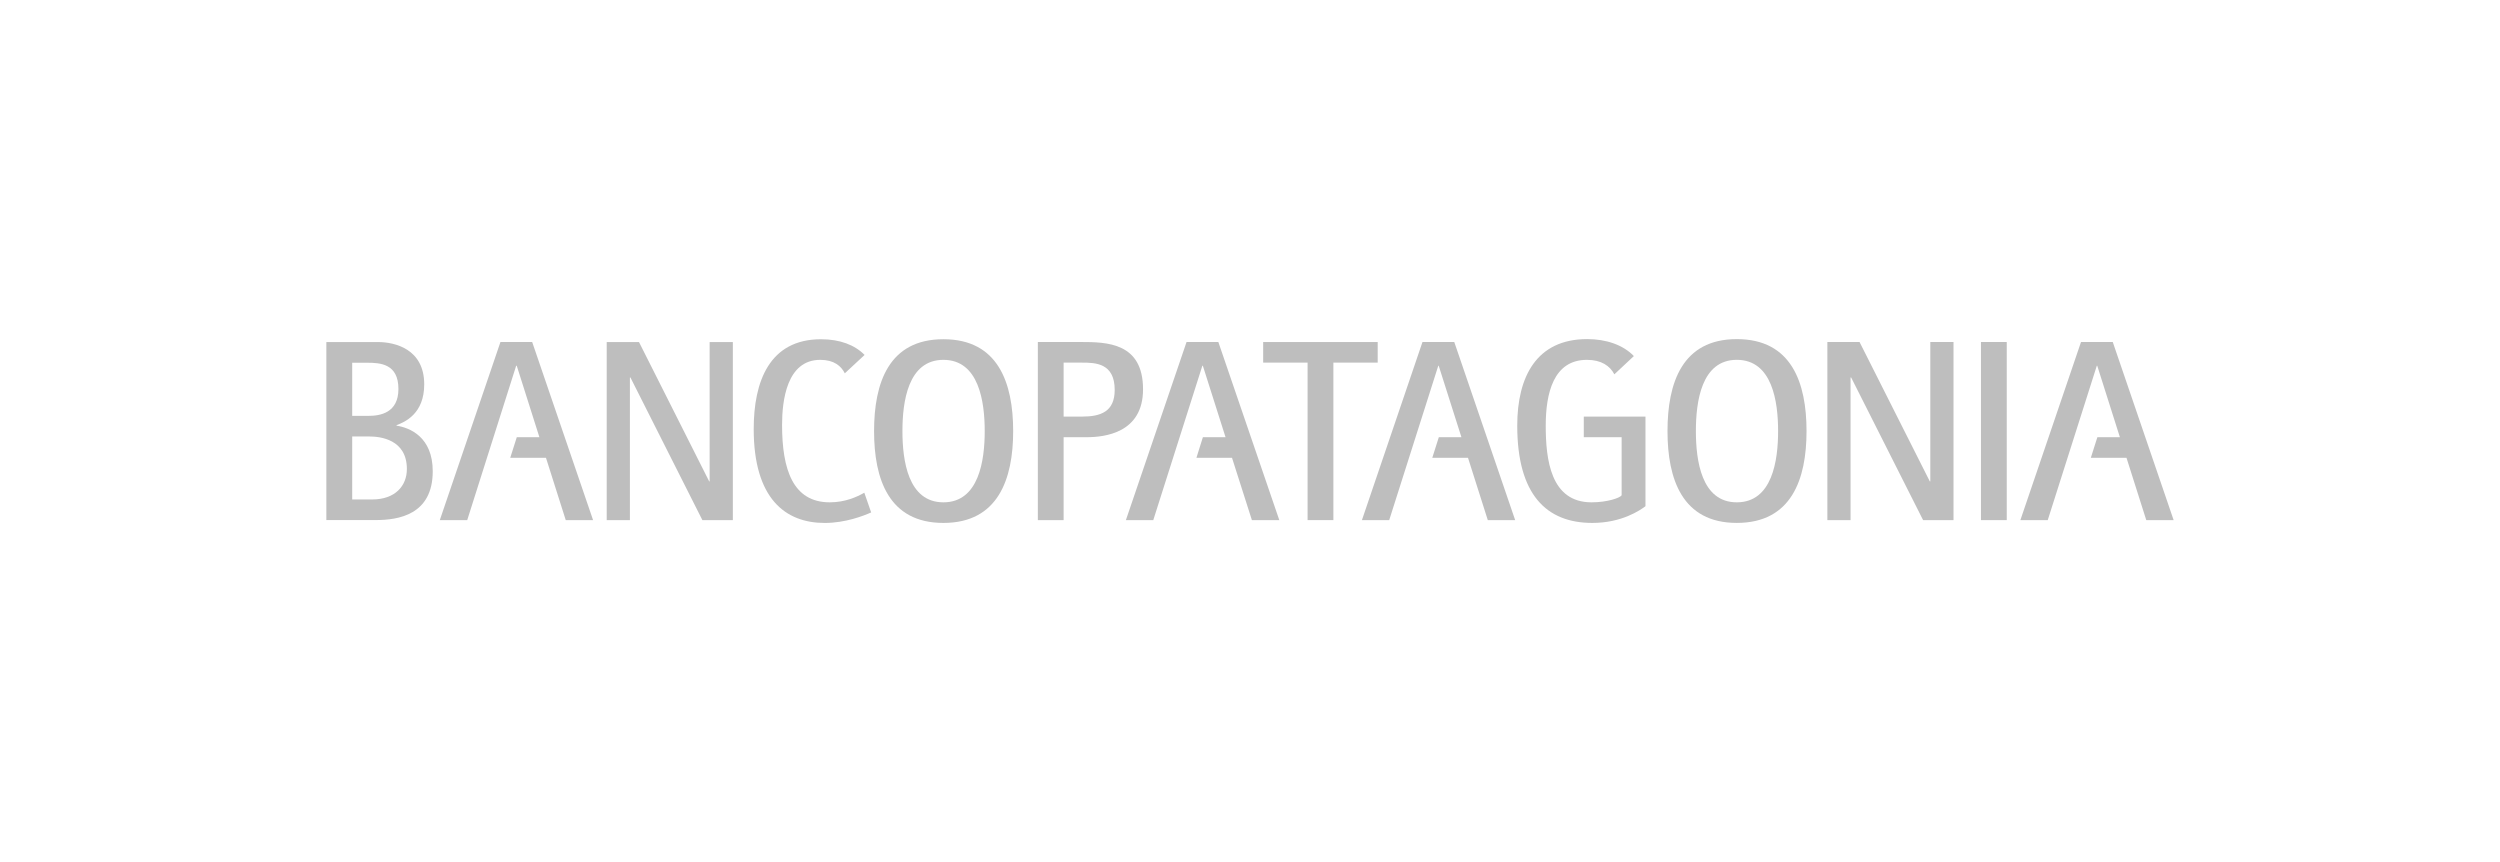 <svg width="116" height="40" viewBox="0 0 116 40" fill="none" xmlns="http://www.w3.org/2000/svg">
<path d="M16.342 23.175H17.265C18.344 23.175 18.879 22.538 18.879 21.762C18.879 20.386 17.638 20.253 17.144 20.253H16.342V23.175ZM16.342 19.296H17.099C17.646 19.296 18.487 19.154 18.487 18.049C18.487 16.877 17.646 16.831 17.026 16.831H16.342V19.296ZM15.143 15.871H17.529C18.33 15.871 19.684 16.195 19.684 17.835C19.684 19.201 18.786 19.582 18.4 19.727V19.751C19.015 19.844 20.079 20.276 20.079 21.866C20.079 23.893 18.476 24.131 17.434 24.131H15.143V15.871Z" fill="#BEBEBE"/>
<path d="M28.151 15.871H29.649L32.906 22.336H32.927V15.871H34.004V24.134H32.591L29.251 17.514H29.228V24.134H28.151V15.871Z" fill="#BEBEBE"/>
<path d="M40.104 22.861C39.762 23.058 39.211 23.308 38.501 23.308C36.792 23.308 36.288 21.787 36.288 19.716C36.288 18.591 36.504 16.697 38.06 16.697C38.701 16.697 39.031 16.984 39.199 17.322L40.117 16.469C39.667 16.011 38.981 15.741 38.096 15.741C35.691 15.741 34.972 17.716 34.972 19.906C34.972 23.139 36.443 24.265 38.266 24.265C39.228 24.265 40.072 23.933 40.422 23.777L40.104 22.861Z" fill="#BEBEBE"/>
<path d="M43.774 23.308C45.426 23.308 45.691 21.353 45.691 20.004C45.691 18.65 45.426 16.697 43.774 16.697C42.126 16.697 41.873 18.65 41.873 20.004C41.873 21.353 42.126 23.308 43.774 23.308ZM40.557 20.004C40.557 17.765 41.239 15.74 43.774 15.74C46.312 15.74 47.011 17.765 47.011 20.004C47.011 22.23 46.312 24.264 43.774 24.264C41.239 24.264 40.557 22.23 40.557 20.004Z" fill="#BEBEBE"/>
<path d="M27.519 24.134L24.693 15.869H23.221L20.407 24.134H21.679L23.95 16.971H23.977L25.028 20.286H23.979L23.675 21.242H25.333L26.251 24.134H27.519Z" fill="#BEBEBE"/>
<path d="M49.352 19.33H50.206C51.078 19.33 51.722 19.099 51.722 18.092C51.722 16.844 50.824 16.826 50.206 16.826H49.352V19.33ZM48.156 15.869H50.141C51.364 15.869 53.037 15.898 53.037 18.064C53.037 20.091 51.257 20.286 50.417 20.286H49.352V24.134H48.156V15.869Z" fill="#BEBEBE"/>
<path d="M60.672 16.825H58.611V15.87H63.925V16.825H61.869V24.133H60.672V16.825Z" fill="#BEBEBE"/>
<path d="M80.587 23.308C82.24 23.308 82.504 21.353 82.504 20.004C82.504 18.649 82.24 16.696 80.587 16.696C78.939 16.696 78.689 18.649 78.689 20.004C78.689 21.353 78.939 23.308 80.587 23.308ZM77.372 20.004C77.372 17.76 78.056 15.735 80.587 15.735C83.129 15.735 83.823 17.76 83.823 20.004C83.823 22.231 83.129 24.263 80.587 24.263C78.056 24.263 77.372 22.231 77.372 20.004Z" fill="#BEBEBE"/>
<path d="M84.79 15.869H86.283L89.543 22.336H89.566V15.869H90.643V24.134H89.232L85.892 17.513H85.866V24.134H84.79V15.869Z" fill="#BEBEBE"/>
<path d="M91.916 15.869H93.113V24.134H91.916V15.869Z" fill="#BEBEBE"/>
<path d="M73.488 20.286H75.244V22.982C75.164 23.105 74.576 23.308 73.846 23.308C71.946 23.308 71.722 21.319 71.722 19.75C71.722 18.253 72.078 16.697 73.633 16.697C74.302 16.697 74.702 16.977 74.906 17.369L75.811 16.522C75.305 15.996 74.515 15.734 73.645 15.734C71.299 15.734 70.4 17.474 70.4 19.75C70.4 22.949 71.752 24.264 73.884 24.264C75.244 24.264 76.098 23.679 76.35 23.488V19.33H73.488V20.286Z" fill="#BEBEBE"/>
<path d="M59.36 24.134L56.531 15.869H55.056L52.241 24.134H53.512L55.789 16.971H55.812L56.865 20.286H55.814L55.514 21.242H57.165L58.088 24.134H59.36Z" fill="#BEBEBE"/>
<path d="M100.857 24.134L98.032 15.869H96.559L93.745 24.134H95.015L97.292 16.971H97.312L98.363 20.286H97.318L97.014 21.242H98.669L99.587 24.134H100.857Z" fill="#BEBEBE"/>
<path d="M70.304 24.134L67.478 15.869H66.003L63.193 24.134H64.459L66.736 16.971H66.756L67.81 20.286H66.761L66.458 21.242H68.115L69.034 24.134H70.304Z" fill="#BEBEBE"/>
</svg>
